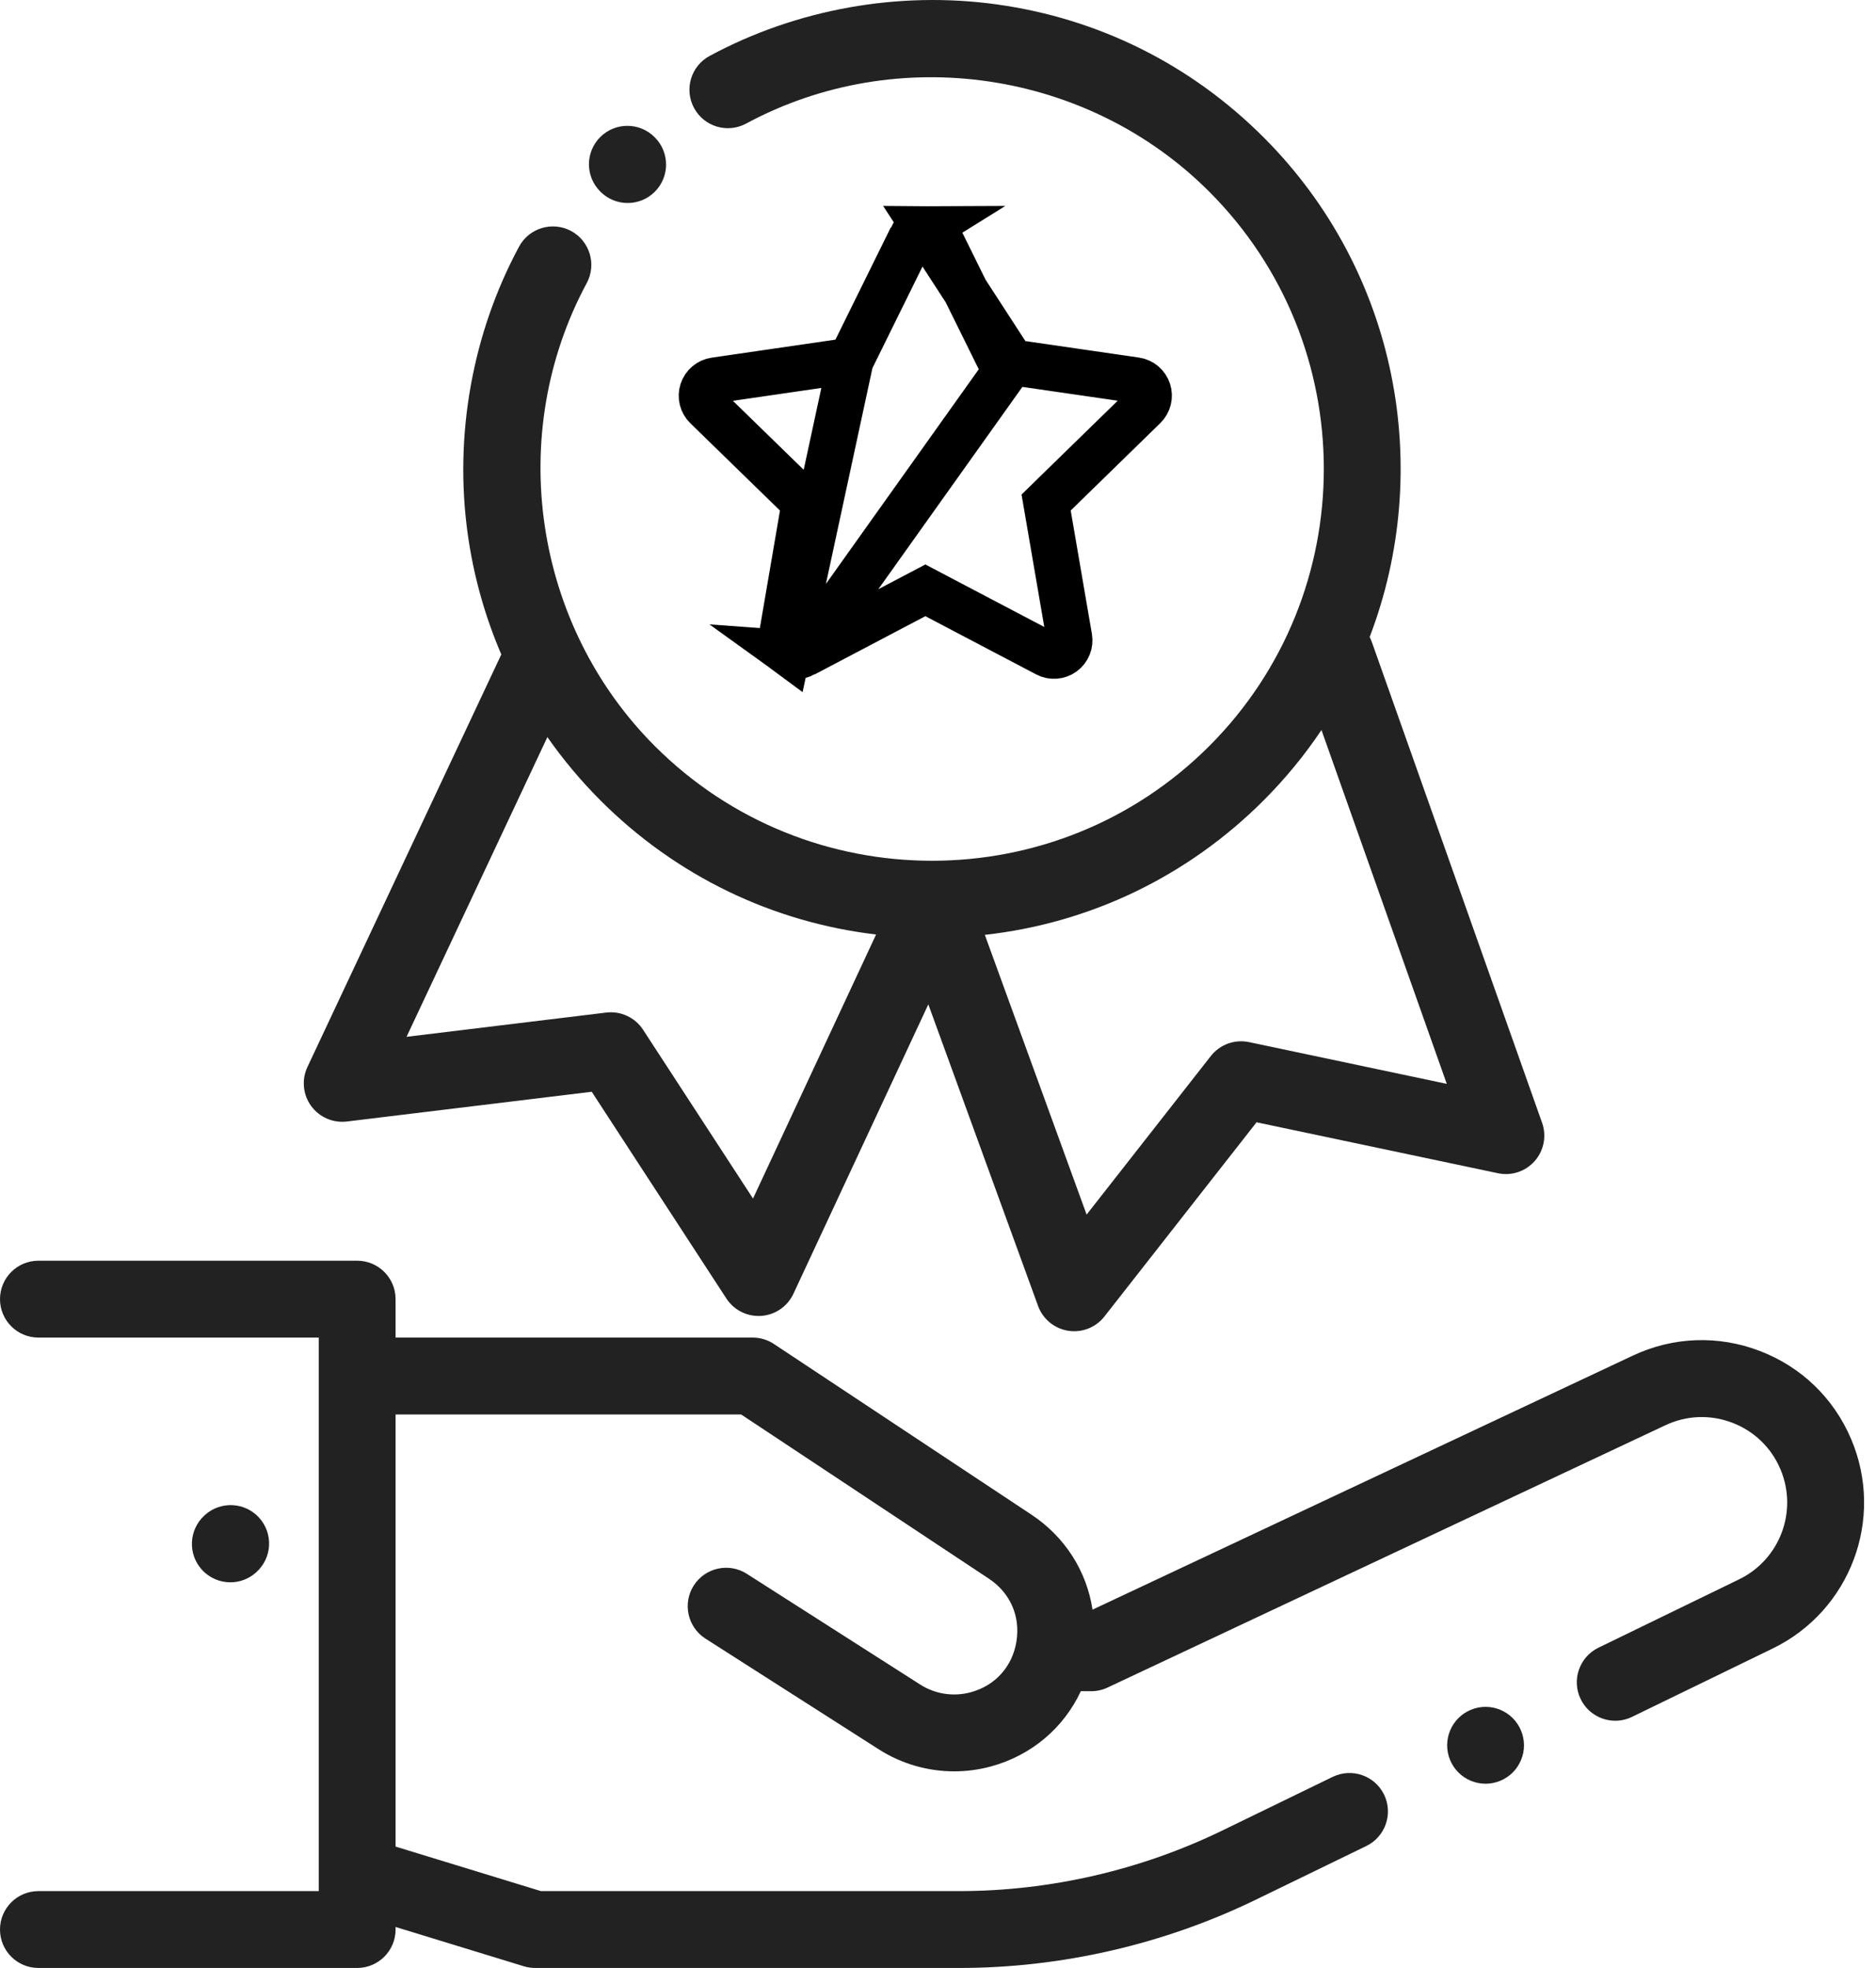 <svg width="82" height="86" viewBox="0 0 82 86" fill="none" xmlns="http://www.w3.org/2000/svg">
<path d="M44.228 15.83L43.708 15.755L43.475 15.283L41.053 10.379L41.053 10.379C40.938 10.147 40.702 10 40.444 10L44.228 15.83ZM44.228 15.83L49.641 16.615C49.641 16.615 49.641 16.615 49.641 16.615C49.897 16.652 50.11 16.832 50.19 17.078C50.27 17.324 50.203 17.594 50.018 17.774C50.018 17.774 50.018 17.774 50.018 17.774L46.102 21.593L45.726 21.96L45.815 22.479L46.741 27.869C46.785 28.124 46.68 28.382 46.471 28.534L46.471 28.534C46.262 28.686 45.984 28.706 45.755 28.586L45.755 28.586L40.913 26.042L40.448 25.797L39.982 26.042L35.141 28.589L35.141 28.589M44.228 15.83L35.141 28.589M37.182 15.756L36.661 15.832L31.249 16.62L31.249 16.62C30.993 16.657 30.78 16.837 30.7 17.083C30.62 17.329 30.687 17.599 30.872 17.779C30.872 17.779 30.872 17.779 30.872 17.779L34.791 21.596L35.167 21.963L35.078 22.481L34.155 27.872L34.155 27.873C34.111 28.128 34.216 28.385 34.426 28.537L37.182 15.756ZM37.182 15.756L37.414 15.285M37.182 15.756L37.414 15.285M37.414 15.285L39.834 10.379M37.414 15.285L39.834 10.379M35.141 28.589C35.042 28.641 34.934 28.667 34.825 28.667C34.684 28.667 34.544 28.623 34.426 28.537L35.141 28.589ZM39.834 10.379C39.948 10.147 40.184 10 40.443 10L39.834 10.379Z" stroke="black" stroke-width="2"/>
<path d="M67.405 49.066L59.96 28.048C59.934 27.975 59.902 27.906 59.868 27.839C62.67 20.512 61.123 11.889 55.226 5.995C52.046 2.816 48.016 0.81 43.573 0.193C39.275 -0.404 34.817 0.396 31.018 2.444C30.201 2.884 29.896 3.903 30.337 4.719C30.776 5.536 31.795 5.841 32.612 5.401C39.216 1.84 47.539 3.062 52.851 8.371C59.533 15.05 59.536 25.92 52.858 32.602C46.179 39.284 35.309 39.287 28.627 32.608C23.315 27.299 22.089 18.977 25.646 12.371C26.086 11.554 25.78 10.535 24.964 10.095C24.147 9.656 23.128 9.961 22.688 10.778C20.642 14.578 19.845 19.037 20.444 23.334C20.7 25.17 21.197 26.935 21.912 28.599L13.438 46.628C13.178 47.181 13.239 47.831 13.597 48.327C13.956 48.822 14.555 49.083 15.161 49.01L25.865 47.71L31.75 56.745C32.061 57.223 32.592 57.508 33.157 57.508C33.196 57.508 33.236 57.507 33.276 57.504C33.884 57.461 34.422 57.091 34.68 56.538L40.577 43.891L45.374 57.07C45.583 57.643 46.086 58.058 46.688 58.154C46.776 58.168 46.865 58.175 46.952 58.175C47.464 58.175 47.953 57.941 48.274 57.531L54.924 49.044L65.475 51.27C66.069 51.397 66.685 51.191 67.085 50.734C67.486 50.277 67.608 49.639 67.405 49.066ZM32.914 52.377L28.109 45C27.759 44.463 27.133 44.173 26.499 44.249L17.77 45.309L23.926 32.211C24.613 33.192 25.388 34.12 26.252 34.984C29.54 38.27 33.748 40.301 38.294 40.838L32.914 52.377ZM54.595 45.54C53.969 45.408 53.321 45.644 52.926 46.148L47.496 53.078L43.047 40.853C47.65 40.341 51.912 38.3 55.234 34.976C56.192 34.018 57.033 32.987 57.762 31.902L63.239 47.365L54.595 45.54Z" fill="#222222"/>
<path d="M28.622 6.004L28.61 5.991C27.954 5.336 26.891 5.336 26.235 5.991C25.579 6.647 25.579 7.711 26.235 8.367L26.247 8.379C26.575 8.707 27.005 8.871 27.434 8.871C27.864 8.871 28.294 8.707 28.622 8.379C29.278 7.723 29.278 6.66 28.622 6.004Z" fill="#222222"/>
<path d="M66.122 75.082C65.808 74.769 65.376 74.589 64.935 74.589C64.491 74.589 64.059 74.769 63.747 75.082C63.433 75.394 63.255 75.827 63.255 76.269C63.255 76.713 63.433 77.144 63.747 77.457C64.059 77.771 64.491 77.949 64.935 77.949C65.376 77.949 65.808 77.771 66.122 77.457C66.434 77.144 66.614 76.713 66.614 76.269C66.614 75.828 66.434 75.396 66.122 75.082Z" fill="#222222"/>
<path d="M80.916 62.894C80.156 61.101 78.737 59.731 76.919 59.036C75.101 58.341 73.13 58.413 71.368 59.242L47.754 70.342C47.501 68.671 46.562 67.17 45.085 66.191L33.828 58.732C33.553 58.549 33.23 58.452 32.9 58.452H17.291V56.773C17.291 55.845 16.539 55.093 15.611 55.093H1.68C0.752 55.093 0 55.845 0 56.773C0 57.7 0.752 58.452 1.68 58.452H13.932V82.641H1.68C0.752 82.641 0 83.393 0 84.32C0 85.248 0.752 86 1.68 86H15.611C16.539 86 17.291 85.248 17.291 84.32V84.209L22.9 85.927C23.059 85.975 23.225 86 23.392 86H41.928C46.394 86 50.877 84.968 54.894 83.016L59.721 80.671C60.555 80.265 60.903 79.26 60.498 78.426C60.092 77.591 59.087 77.244 58.252 77.649L53.425 79.995C49.864 81.725 45.888 82.641 41.929 82.641H23.643L17.291 80.696V61.812H32.395L43.229 68.992C44.157 69.607 44.605 70.63 44.429 71.729C44.252 72.828 43.506 73.659 42.432 73.952C41.682 74.156 40.877 74.034 40.222 73.615L32.644 68.776C31.862 68.276 30.823 68.505 30.324 69.287C29.825 70.069 30.054 71.108 30.835 71.607L38.413 76.447C39.405 77.08 40.552 77.408 41.709 77.408C42.248 77.408 42.788 77.337 43.316 77.193C45.094 76.708 46.497 75.505 47.242 73.906H47.695C47.942 73.906 48.186 73.852 48.409 73.747L72.797 62.282C73.725 61.847 74.762 61.808 75.719 62.174C76.676 62.54 77.423 63.261 77.822 64.204C78.597 66.034 77.804 68.148 76.017 69.017L69.868 72.005C69.034 72.411 68.686 73.416 69.091 74.25C69.382 74.848 69.981 75.196 70.603 75.196C70.85 75.196 71.1 75.142 71.336 75.027L77.485 72.039C80.882 70.388 82.389 66.371 80.916 62.894Z" fill="#222222"/>
<path d="M11.322 66.319C10.695 65.635 9.633 65.588 8.948 66.215L8.934 66.228C8.25 66.855 8.203 67.917 8.829 68.601C9.161 68.963 9.614 69.147 10.069 69.147C10.474 69.147 10.88 69.001 11.203 68.706L11.217 68.692C11.901 68.066 11.948 67.003 11.322 66.319Z" fill="#222222"/>
</svg>
